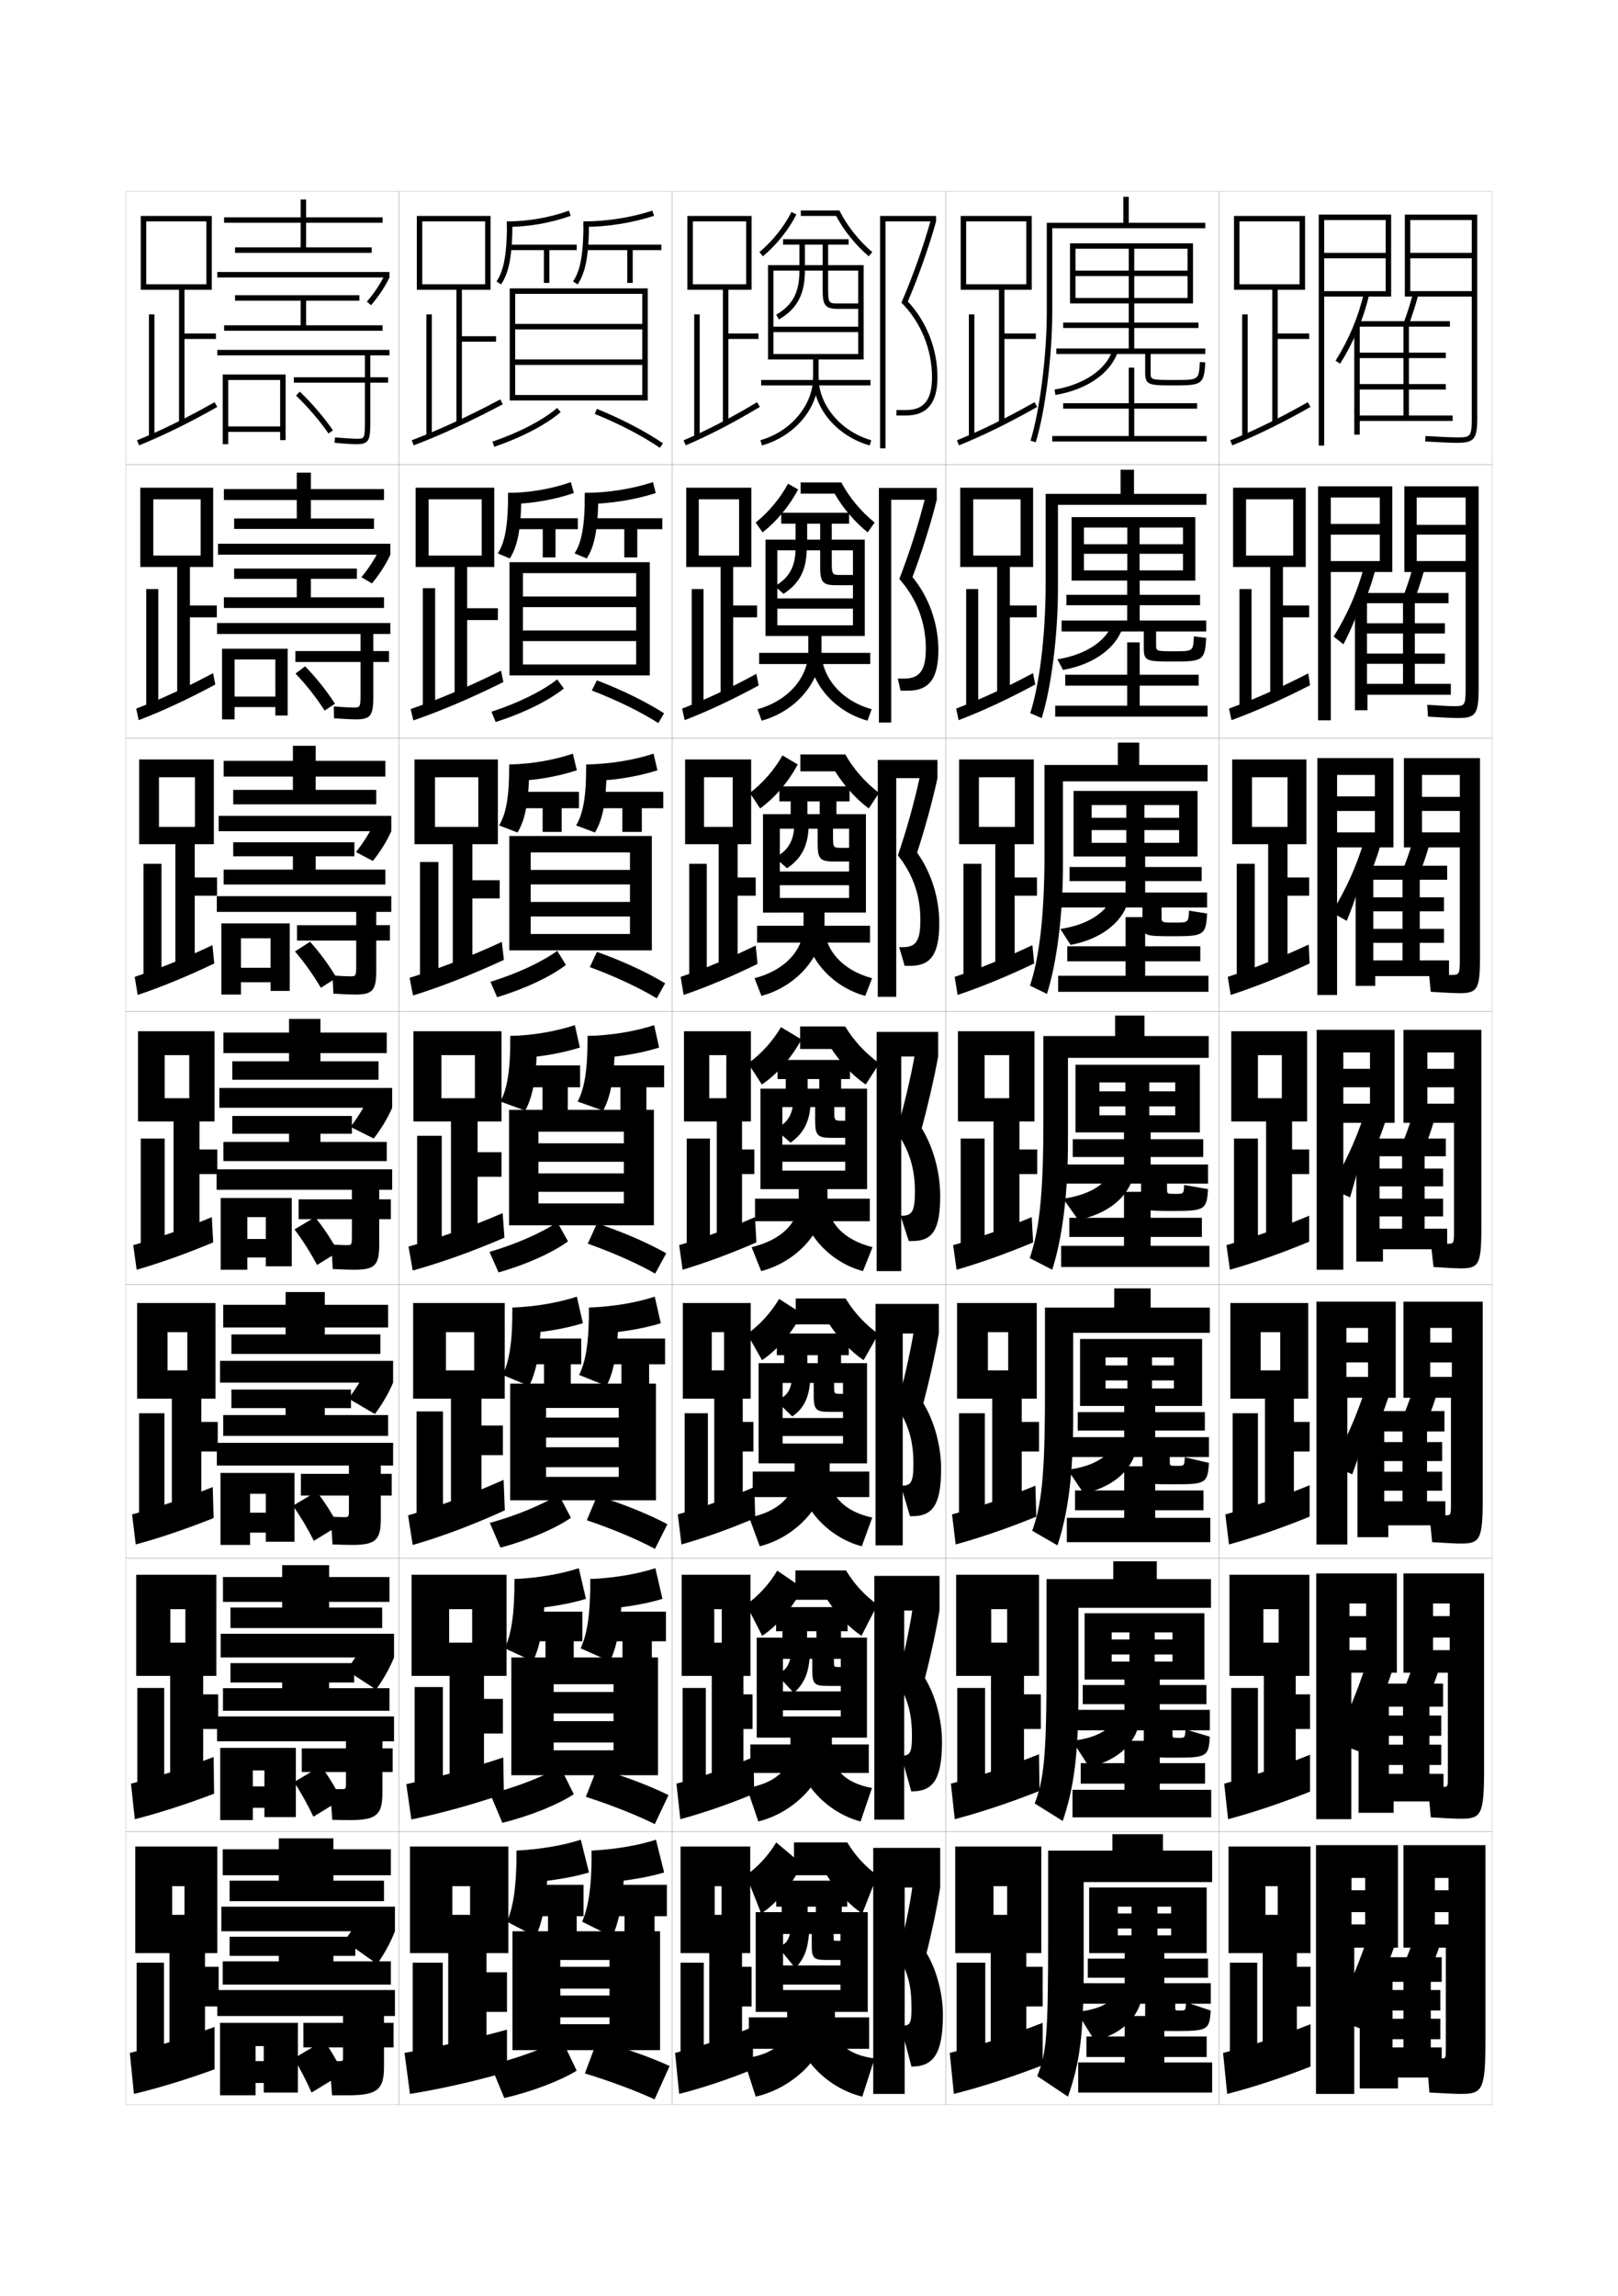 <?xml version="1.0" encoding="utf-8"?>
<!-- Generator: Adobe Illustrator 15.0.2, SVG Export Plug-In . SVG Version: 6.00 Build 0)  -->
<!DOCTYPE svg PUBLIC "-//W3C//DTD SVG 1.1//EN" "http://www.w3.org/Graphics/SVG/1.1/DTD/svg11.dtd">
<svg version="1.1" id="glyphs" xmlns="http://www.w3.org/2000/svg" xmlns:xlink="http://www.w3.org/1999/xlink" x="0px" y="0px"
	 width="592px" height="840px" viewBox="0 0 592 840" enable-background="new 0 0 592 840" xml:space="preserve">
<g>
	<rect x="46" y="70" fill="none" stroke="#999999" stroke-width="0.1" width="100" height="100"/>
	<rect x="46" y="170" fill="none" stroke="#999999" stroke-width="0.1" width="100" height="100"/>
	<rect x="46" y="270" fill="none" stroke="#999999" stroke-width="0.1" width="100" height="100"/>
	<rect x="46" y="370" fill="none" stroke="#999999" stroke-width="0.1" width="100" height="100"/>
	<rect x="46" y="470" fill="none" stroke="#999999" stroke-width="0.1" width="100" height="100"/>
	<rect x="46" y="570" fill="none" stroke="#999999" stroke-width="0.1" width="100" height="100"/>
	<rect x="46" y="670" fill="none" stroke="#999999" stroke-width="0.1" width="100" height="100"/>
	<rect x="146" y="70" fill="none" stroke="#999999" stroke-width="0.1" width="100" height="100"/>
	<rect x="146" y="170" fill="none" stroke="#999999" stroke-width="0.1" width="100" height="100"/>
	<rect x="146" y="270" fill="none" stroke="#999999" stroke-width="0.1" width="100" height="100"/>
	<rect x="146" y="370" fill="none" stroke="#999999" stroke-width="0.1" width="100" height="100"/>
	<rect x="146" y="470" fill="none" stroke="#999999" stroke-width="0.1" width="100" height="100"/>
	<rect x="146" y="570" fill="none" stroke="#999999" stroke-width="0.1" width="100" height="100"/>
	<rect x="146" y="670" fill="none" stroke="#999999" stroke-width="0.1" width="100" height="100"/>
	<rect x="246" y="70" fill="none" stroke="#999999" stroke-width="0.1" width="100" height="100"/>
	<rect x="246" y="170" fill="none" stroke="#999999" stroke-width="0.1" width="100" height="100"/>
	<rect x="246" y="270" fill="none" stroke="#999999" stroke-width="0.1" width="100" height="100"/>
	<rect x="246" y="370" fill="none" stroke="#999999" stroke-width="0.1" width="100" height="100"/>
	<rect x="246" y="470" fill="none" stroke="#999999" stroke-width="0.1" width="100" height="100"/>
	<rect x="246" y="570" fill="none" stroke="#999999" stroke-width="0.1" width="100" height="100"/>
	<rect x="246" y="670" fill="none" stroke="#999999" stroke-width="0.1" width="100" height="100"/>
	<rect x="346" y="70" fill="none" stroke="#999999" stroke-width="0.1" width="100" height="100"/>
	<rect x="346" y="170" fill="none" stroke="#999999" stroke-width="0.1" width="100" height="100"/>
	<rect x="346" y="270" fill="none" stroke="#999999" stroke-width="0.1" width="100" height="100"/>
	<rect x="346" y="370" fill="none" stroke="#999999" stroke-width="0.1" width="100" height="100"/>
	<rect x="346" y="470" fill="none" stroke="#999999" stroke-width="0.1" width="100" height="100"/>
	<rect x="346" y="570" fill="none" stroke="#999999" stroke-width="0.1" width="100" height="100"/>
	<rect x="346" y="670" fill="none" stroke="#999999" stroke-width="0.1" width="100" height="100"/>
	<rect x="446" y="70" fill="none" stroke="#999999" stroke-width="0.1" width="100" height="100"/>
	<rect x="446" y="170" fill="none" stroke="#999999" stroke-width="0.1" width="100" height="100"/>
	<rect x="446" y="270" fill="none" stroke="#999999" stroke-width="0.1" width="100" height="100"/>
	<rect x="446" y="370" fill="none" stroke="#999999" stroke-width="0.1" width="100" height="100"/>
	<rect x="446" y="470" fill="none" stroke="#999999" stroke-width="0.1" width="100" height="100"/>
	<rect x="446" y="570" fill="none" stroke="#999999" stroke-width="0.1" width="100" height="100"/>
	<rect x="446" y="670" fill="none" stroke="#999999" stroke-width="0.1" width="100" height="100"/>
</g>
<g>
	<polygon points="122,686 122,688 140.5,688 140.5,695.5 84,695.5 84,688 102,688 102,686 81.5,686 81.5,676.5 102,676.5 102,672.5 
		122,672.5 122,676.5 143,676.5 143,686 	"/>
	<rect x="81" y="697.5" width="63.5" height="9"/>
	<path d="M144.5,706.5c-1.487,3.881-3.806,8.16-6.5,12l-12-8.5c2.714-3.615,5.371-7.795,7-11
		L144.5,706.5z"/>
	<polygon points="130,708.5 130,715.5 122,715.5 122,717.5 143,717.5 143,726 81.5,726 81.5,717.5 102,717.5 102,715.5 84,715.5 
		84,708.5 	"/>
	<path d="M140.5,737.5v2.5h3.5v9h-3.5v7c0,8.232-2.203,10.5-13,10.5c-1.983,0-3.811,0-6,0l-1-12.5
		c1.209,0,2.478,0,3.5,0c1.484,0,1.5-0.006,1.5-1.5V749H111v-9h14.5v-2.5h-46V728h65v9.5H140.5z"/>
	<polygon points="109,740 109,765.5 96.5,765.5 96.5,762 93.5,762 93.5,754 96.5,754 96.5,748.5 93.5,748.5 93.5,766.5 80.5,766.5 
		80.5,740 	"/>
	<path d="M114,765.5c-2.017-4.521-4.294-8.9-6.5-12.5l11-6.5c2.55,3.527,4.818,7.405,7,12
		L114,765.5z"/>
</g>
<g>
	<polygon points="120.417,586 120.417,588.083 139.833,588.083 139.833,595.583 
		84.333,595.583 84.333,588.083 103.25,588.083 103.25,586 81.583,586 81.583,576.916 
		103.25,576.916 103.25,572.583 120.417,572.583 120.417,576.916 142.5,576.916 142.5,586 	"/>
	<rect x="80.75" y="597.666" width="63.417" height="8.667"/>
	<path d="M137.583,618.083L126.75,611c2.693-3.572,5.22-7.585,6.833-10.834l10.583,6.167
		C142.631,610.16,140.309,614.32,137.583,618.083z"/>
	<polygon points="142.5,617.583 142.5,625.833 81.583,625.833 81.583,617.583 103.25,617.583 
		103.25,615.5 84.333,615.5 84.333,608.416 129.583,608.416 129.583,615.5 120.417,615.5 
		120.417,617.583 	"/>
	<path d="M126.583,652.25v-4h-16.167v-8.667h16.167V637H79.417v-9.084h64.75V637h-4.25v2.583
		h3.75V648.25h-3.75v7.5c0,7.992-1.976,10.083-11.666,10.083
		c-1.918,0-4.045-0.027-6.667-0.083L120.75,654.416
		c1.657,0.057,3.135,0.084,4.166,0.084C126.566,654.5,126.583,654.492,126.583,652.25z"/>
	<polygon points="108.25,639.416 108.25,664.75 96.75,664.75 96.75,661.333 92.5,661.333 92.5,653.5 
		96.75,653.5 96.75,647.666 92.5,647.666 92.5,665.833 80.583,665.833 80.583,639.416 	"/>
	<path d="M114.667,664.583c-2.159-4.547-4.628-8.965-7.083-12.667l9.833-5.833
		c2.756,3.661,5.187,7.624,7.5,12.25L114.667,664.583z"/>
</g>
<g>
	<polygon points="118.833,485.625 118.833,488.166 139.167,488.166 139.167,495.291 
		84.667,495.291 84.667,488.166 104.5,488.166 104.5,485.625 81.667,485.625 81.667,477.333 
		104.5,477.333 104.5,472.666 118.833,472.666 118.833,477.333 142,477.333 142,485.625 	"/>
	<rect x="80.5" y="497.833" width="63.333" height="7.958"/>
	<path d="M137.167,517.291L127.5,511.625c2.673-3.527,5.069-7.375,6.667-10.667l9.667,4.833
		C142.25,509.566,139.924,513.605,137.167,517.291z"/>
	<polygon points="142,517.666 142,525.291 81.667,525.291 81.667,517.666 104.5,517.666 104.5,515.125 
		84.667,515.125 84.667,508.333 128.417,508.333 128.417,515.125 118.833,515.125 
		118.833,517.666 	"/>
	<path d="M127.667,552v-4.875h-17.583v-7.959h17.583V536.125H79.333v-8.292h64.5V536.125h-4.5v3.041h4
		V547.125h-4v8.375c0,7.753-1.748,9.666-10.333,9.666c-1.853,0-4.279-0.055-7.333-0.166
		L121,554.833C123.106,554.946,124.793,555,125.833,555
		C127.647,555,127.667,554.991,127.667,552z"/>
	<polygon points="107.75,538.833 107.75,564 97.25,564 97.25,560.666 91.5,560.666 91.5,553.375 97.25,553.375 
		97.25,546.458 91.5,546.458 91.5,565.166 80.667,565.166 80.667,538.833 	"/>
	<path d="M114.833,563.666c-2.301-4.572-4.962-9.029-7.667-12.833l8.667-5.167
		c2.964,3.795,5.556,7.844,8,12.5L114.833,563.666z"/>
</g>
<g>
	<g>
		<polygon points="117.25,385.25 117.25,388.25 138.5,388.25 138.5,395 85,395 85,388.25 105.75,388.25 105.75,385.25 81.75,385.25 
			81.75,377.75 105.75,377.75 105.75,372.75 117.25,372.75 117.25,377.75 141.5,377.75 141.5,385.25 		"/>
		<rect x="80.25" y="398" width="63.25" height="7.25"/>
		<path d="M136.75,416.5l-8.5-4.25c2.652-3.483,4.918-7.164,6.5-10.5l8.75,3.5
			C141.868,408.972,139.539,412.89,136.75,416.5z"/>
		<polygon points="141.5,417.75 141.5,424.75 81.75,424.75 81.75,417.75 105.75,417.75 105.75,414.75 85,414.75 85,408.25 
			128.75,408.25 128.75,414.75 117.25,414.75 117.25,417.75 		"/>
		<path d="M128.75,451.75V446h-19.5v-7.25h19.5v-3.5h-49.5v-7.5h64.25v7.5h-4.75v3.5H143V446h-4.25v9.25
			c0,7.514-1.521,9.25-9,9.25c-1.787,0-4.513-0.082-8-0.25l-0.5-9c2.556,0.17,4.451,0.25,5.5,0.25
			C128.729,455.5,128.75,455.49,128.75,451.75z"/>
		<polygon points="106.75,438.25 106.75,463.25 97.25,463.25 97.25,460 90.5,460 90.5,453.25 97.25,453.25 97.25,445.25 
			90.5,445.25 90.5,464.5 80.75,464.5 80.75,438.25 		"/>
		<path d="M116,462.75c-2.443-4.599-5.297-9.094-8.25-13l7.5-4.5c3.171,3.928,5.924,8.062,8.5,12.75
			L116,462.75z"/>
	</g>
	<g>
		<polygon points="115.5,284.083 115.5,288.958 137.667,288.958 137.667,294.25 85.333,294.25 
			85.333,288.958 107.167,288.958 107.167,284.083 81.833,284.083 81.833,278.333 
			107.167,278.333 107.167,272.833 115.5,272.833 115.5,278.333 141,278.333 141,284.083 		"/>
		<rect x="80" y="298.458" width="63.167" height="5.625"/>
		<path d="M136.42,314.966l-6.174-3.266c2.704-3.422,4.879-6.876,6.488-10.242
			l6.433,2.625C141.499,307.759,139.253,311.414,136.42,314.966z"/>
		<polygon points="141,318.125 141,323.583 81.833,323.583 81.833,318.125 107.167,318.125 107.167,313.25 
			85.333,313.25 85.333,308.125 129.667,308.125 129.667,313.25 115.5,313.25 115.5,318.125 		"/>
		<path d="M137.667,333.583v4.875h5v5.625h-5V355c0,7.17-1.168,8.833-7.667,8.833
			c-1.565,0-4.314-0.099-8.03-0.334l-0.274-6.664
			c2.985,0.228,5.215,0.333,6.304,0.333c2.263,0,2.333-0.007,2.333-4.5v-8.583
			h-21.667v-5.625h21.667v-4.875h-51v-5.75h63.833v5.75H137.667z"/>
		<polygon points="106,337.792 106,362.5 99,362.5 99,359.333 88.167,359.333 88.167,354.042 
			99,354.042 99,343.25 88.167,343.25 88.167,363.833 81,363.833 81,337.792 		"/>
		<path d="M117.392,361.355c-2.702-4.624-6.045-9.303-9.456-13.281l5.507-3.574
			c3.587,4.022,6.896,8.498,9.711,13.219L117.392,361.355z"/>
	</g>
	<g>
		<polygon points="113.75,182.917 113.75,189.667 136.833,189.667 136.833,193.5 85.667,193.5 
			85.667,189.667 108.583,189.667 108.583,182.917 81.917,182.917 81.917,178.917 
			108.583,178.917 108.583,172.917 113.75,172.917 113.75,178.917 140.5,178.917 140.5,182.917 		
			"/>
		<rect x="79.75" y="198.917" width="63.083" height="4"/>
		<path d="M136.091,213.433l-3.849-2.281c2.756-3.361,4.84-6.588,6.476-9.983
			l4.115,1.749C141.13,206.546,138.968,209.938,136.091,213.433z"/>
		<polygon points="140.5,218.5 140.5,222.417 81.917,222.417 81.917,218.5 108.583,218.5 108.583,211.75 
			85.667,211.75 85.667,208 130.583,208 130.583,211.75 113.75,211.75 113.75,218.5 		"/>
		<path d="M136.583,231.917v6.25h5.75v4h-5.75V254.75c0,6.827-0.814,8.417-6.333,8.417
			c-1.344,0-4.115-0.115-8.06-0.419l-0.048-4.328
			c3.415,0.285,5.979,0.415,7.107,0.415c2.547,0,2.667-0.003,2.667-5.25v-11.417
			h-23.834v-4h23.834v-6.25h-52.5v-4h63.416v4H136.583z"/>
		<polygon points="105.25,237.333 105.25,261.75 100.75,261.75 100.75,258.667 85.833,258.667 
			85.833,254.833 100.75,254.833 100.75,241.25 85.833,241.25 85.833,263.167 81.25,263.167 
			81.25,237.333 		"/>
		<path d="M118.784,259.961c-2.96-4.65-6.794-9.512-10.661-13.562l3.514-2.648
			c4.002,4.117,7.868,8.935,10.922,13.688L118.784,259.961z"/>
	</g>
</g>
<g>
	<polygon points="112,81.5 112,90.5 136,90.5 136,92.5 86,92.5 86,90.5 110,90.5 110,81.5 82,81.5 82,79.5 110,79.5 110,73 112,73 
		112,79.5 140,79.5 140,81.5 	"/>
	<rect x="79.5" y="99.5" width="63" height="2"/>
	<path d="M135.762,111.648l-1.523-1.297c2.808-3.301,4.801-6.301,6.463-9.725L142.5,101.5
		C140.761,105.083,138.683,108.213,135.762,111.648z"/>
	<polygon points="140,119 140,121 82,121 82,119 110,119 110,110 86,110 86,108 131.5,108 131.5,110 112,110 112,119 	"/>
	<path d="M135.5,130v8h6.5v2h-6.5v14.5c0,6.484-0.461,8-5,8c-1.123,0-3.916-0.132-8.089-0.504
		l0.178-1.992C126.433,160.347,129.332,160.5,130.5,160.5c2.83,0,3,0,3-6V140h-26v-2h26v-8h-54v-2h63v2
		H135.5z"/>
	<polygon points="104.5,137 104.5,161 102.5,161 102.5,158 83.5,158 83.5,156 102.5,156 102.5,139 83.5,139 83.5,162.5 81.5,162.5 
		81.5,137 	"/>
	<path d="M120.176,158.566c-3.218-4.676-7.542-9.721-11.866-13.843l1.381-1.447
		c4.418,4.212,8.841,9.372,12.134,14.157L120.176,158.566z"/>
</g>
<g>
	<polygon points="79,122 67.5,122 67.5,106 77.5,106 77.5,79 51.5,79 51.5,106 53.5,106 53.5,81 75.5,81 75.5,104 53.5,104 
		53.5,106 65.5,106 65.5,155 67.5,155 67.5,124 79,124 	"/>
	<rect x="54.5" y="115" width="2" height="45"/>
	<path d="M50.876,162.927l-0.752-1.854c8.812-3.571,18.361-8.262,28.383-13.943
		l0.986,1.74C69.396,154.594,59.768,159.323,50.876,162.927z"/>
</g>
<g>
	<g>
		<polygon points="79.331,221.5 69.498,221.5 69.498,207.417 77.998,207.417 
			77.998,178.417 51.331,178.417 51.331,207.417 56.082,207.417 56.082,182.667 
			73.414,182.667 73.414,203.25 56.082,203.25 56.082,207.417 64.831,207.417 
			64.831,255 69.498,255 69.498,225.833 79.331,225.833 		"/>
		<rect x="53.498" y="215.5" width="4.417" height="43.667"/>
		<path d="M49.83,259.215c8.75-3.3,18.185-7.652,28.13-12.962l0.823,4.155
			c-9.845,5.315-19.364,9.73-28.035,13.043L49.83,259.215z"/>
	</g>
	<g>
		<polygon points="79.416,321 71.249,321 71.249,308.833 78.249,308.833 78.249,277.833 
			50.916,277.833 50.916,308.833 58.166,308.833 58.166,284.333 71.332,284.333 
			71.332,302.5 58.166,302.5 58.166,308.833 64.165,308.833 64.165,355 71.249,355 
			71.249,327.667 79.416,327.667 		"/>
		<rect x="52.499" y="316" width="6.583" height="42.333"/>
		<path d="M49.29,357.357c8.863-2.933,18.372-6.821,28.44-11.606l0.661,6.703
			C68.6,357.154,59,361.083,50.374,363.976L49.29,357.357z"/>
	</g>
	<g>
		<polygon points="79.5,420.5 73,420.5 73,410.25 78.5,410.25 78.5,377.25 50.5,377.25 50.5,410.25 60.25,410.25 60.25,386 
			69.25,386 69.25,401.75 60.25,401.75 60.25,410.25 63.5,410.25 63.5,455 73,455 73,429.5 79.5,429.5 		"/>
		<rect x="51.5" y="416.5" width="8.75" height="41"/>
		<path d="M48.75,455.5c8.976-2.565,18.559-5.99,28.75-10.25l0.5,9.25
			c-9.739,4.085-19.42,7.526-28,10L48.75,455.5z"/>
	</g>
	<g>
		<polygon points="79.667,520.166 73.667,520.166 73.667,511.666 78.833,511.666 
			78.833,476.666 50.167,476.666 50.167,511.666 61.292,511.666 61.292,487.334 
			68.542,487.334 68.542,501.334 61.292,501.334 61.292,511.666 62.875,511.666 62.875,555 
			73.667,555 73.667,531 79.667,531 		"/>
		<rect x="50.875" y="517" width="9.292" height="39.666"/>
		<path d="M48.333,554c9.226-2.476,19.03-5.807,29.5-10l0.333,11.334
			C68.301,559.289,58.358,562.65,49.667,565L48.333,554z"/>
	</g>
	<g>
		<polygon points="79.833,619.833 74.333,619.833 74.333,613.083 79.167,613.083 
			79.167,576.083 49.833,576.083 49.833,613.083 62.333,613.083 62.333,588.667 
			67.833,588.667 67.833,600.917 62.333,600.917 62.333,613.083 62.25,613.083 62.25,655 
			74.333,655 74.333,632.5 79.833,632.5 		"/>
		<rect x="50.25" y="617.5" width="9.833" height="38.333"/>
		<path d="M47.917,652.5c9.477-2.386,19.501-5.622,30.25-9.75l0.166,13.417
			c-9.992,3.825-20.196,7.108-29,9.333L47.917,652.5z"/>
	</g>
</g>
<g>
	<polygon points="62,755 75,755 75,734 80,734 80,719.5 75,719.5 75,714.5 79.5,714.5 79.5,675.5 49.5,675.5 49.5,714.5 63,714.5 
		63,690 67.5,690 67.5,700.5 63,700.5 63,714.5 62,714.5 	"/>
	<rect x="50" y="718" width="10" height="37"/>
	<path d="M47.5,751l1.5,15c8.915-2.101,19.382-5.305,29.5-9v-15.5
		C67.473,745.562,57.229,748.704,47.5,751z"/>
</g>
<g>
	<polygon points="379,122 367.5,122 367.5,106 377.5,106 377.5,79 351.5,79 351.5,106 353.5,106 353.5,81 375.5,81 375.5,104 
		353.5,104 353.5,106 365.5,106 365.5,155 367.5,155 367.5,124 379,124 	"/>
	<rect x="354.5" y="115" width="2" height="45"/>
	<path d="M350.876,162.927l-0.752-1.854c8.812-3.571,18.361-8.262,28.383-13.943
		l0.986,1.74C369.396,154.594,359.768,159.323,350.876,162.927z"/>
</g>
<g>
	<polygon points="362.5,755 375.5,755 375.5,734 381.5,734 381.5,719.5 375.5,719.5 375.5,714.5 381,714.5 381,675.5 349.5,675.5 
		349.5,714.5 363.5,714.5 363.5,690 368.5,690 368.5,700.5 363.5,700.5 363.5,714.5 362.5,714.5 	"/>
	<rect x="350" y="718" width="10.5" height="37"/>
	<path d="M347.5,751l1.5,15c9.821-2.451,21.353-6.188,32.5-10.5V740
		C369.405,744.703,358.17,748.342,347.5,751z"/>
</g>
<g>
	<g>
		<polygon points="379.331,221.5 369.498,221.5 369.498,207.417 377.998,207.417 
			377.998,178.417 351.331,178.417 351.331,207.417 356.082,207.417 356.082,182.667 
			373.414,182.667 373.414,203.25 356.082,203.25 356.082,207.417 364.83,207.417 
			364.83,255 369.498,255 369.498,225.833 379.331,225.833 		"/>
		<rect x="353.498" y="215.5" width="4.416" height="43.667"/>
		<path d="M349.83,259.215c8.75-3.3,18.186-7.652,28.131-12.962l0.822,4.155
			c-9.846,5.315-19.363,9.73-28.035,13.043L349.83,259.215z"/>
	</g>
	<g>
		<polygon points="379.416,321 371.249,321 371.249,308.833 378.249,308.833 378.249,277.833 
			350.916,277.833 350.916,308.833 358.166,308.833 358.166,284.333 371.332,284.333 
			371.332,302.5 358.166,302.5 358.166,308.833 364.165,308.833 364.165,355 371.249,355 
			371.249,327.667 379.416,327.667 		"/>
		<rect x="352.499" y="316" width="6.583" height="42.333"/>
		<path d="M349.29,357.357c8.862-2.933,18.372-6.821,28.44-11.606l0.661,6.703
			c-9.792,4.7-19.392,8.628-28.018,11.521L349.29,357.357z"/>
	</g>
	<g>
		<polygon points="379.5,420.5 373,420.5 373,410.25 378.5,410.25 378.5,377.25 350.5,377.25 350.5,410.25 360.25,410.25 
			360.25,386 369.25,386 369.25,401.75 360.25,401.75 360.25,410.25 363.5,410.25 363.5,455 373,455 373,429.5 379.5,429.5 		"/>
		<rect x="351.5" y="416.5" width="8.75" height="41"/>
		<path d="M348.75,455.5c8.976-2.565,18.559-5.99,28.75-10.25l0.5,9.25
			c-9.739,4.085-19.42,7.526-28,10L348.75,455.5z"/>
	</g>
	<g>
		<polygon points="380.166,520.166 373.833,520.166 373.833,511.666 379.333,511.666 
			379.333,476.666 350.166,476.666 350.166,511.666 361.458,511.666 361.458,487.333 
			368.875,487.333 368.875,501.333 361.458,501.333 361.458,511.666 363.041,511.666 
			363.041,555 373.833,555 373.833,531 380.166,531 		"/>
		<rect x="350.875" y="517" width="9.458" height="39.666"/>
		<path d="M348.333,554c9.54-2.596,19.675-6.093,30.5-10.5l0.333,11.333
			c-10.208,4.161-20.506,7.7-29.5,10.167L348.333,554z"/>
	</g>
	<g>
		<polygon points="380.833,619.833 374.666,619.833 374.666,613.083 380.166,613.083 
			380.166,576.083 349.833,576.083 349.833,613.083 362.666,613.083 362.666,588.666 
			368.5,588.666 368.5,600.916 362.666,600.916 362.666,613.083 362.583,613.083 362.583,655 
			374.666,655 374.666,632.5 380.833,632.5 		"/>
		<rect x="350.25" y="617.5" width="10.166" height="38.333"/>
		<path d="M347.916,652.5c10.105-2.627,20.79-6.195,32.25-10.75l0.167,13.416
			c-10.678,4.236-21.593,7.875-31,10.334L347.916,652.5z"/>
	</g>
</g>
<g>
	<path d="M385,83.5h56v-2h-28V72h-2v9.5h-28v33c0,15.539-2.615,36.053-5.954,46.701l1.908,0.598
		C382.345,150.987,385,130.211,385,114.5V83.5z"/>
	<path d="M441,129.5v-2h-26V120h23.5v-2H415v-7h19.5v-2H415v-8h19.5v-2H415v-8h19.5v20h2V89h-45v22h2V91H413v8h-19.5v2H413v8h-19.5
		v2H413v7h-24v2h24v7.5h-26.5v2H419v6.804C419,141,420.466,141,430,141
		c9.83,0,10.55-0.553,10.998-8.443l-1.996-0.113C438.629,139,438.629,139,430,139
		c-9,0-9,0-9-2.696V129.5H441z"/>
	<path d="M386.163,144.486l-0.326-1.973c10.67-1.769,18.8-7.262,21.217-14.337
		l1.893,0.646C406.291,136.596,397.561,142.598,386.163,144.486z"/>
	<polygon points="415,159.5 415,149.5 438,149.5 438,147.5 415,147.5 415,134.5 413,134.5 413,147.5 389,147.5 389,149.5 413,149.5 
		413,159.5 385,159.5 385,161.5 441.5,161.5 441.5,159.5 	"/>
</g>
<g>
	<path d="M387.083,184.667v30.75c0,17.204-2.471,36.225-5.946,47.283l-4.189-1.815
		c3.34-10.302,5.636-28.197,5.636-47.468v-32.75H410v-8.833h4.916v8.833h26.5v4
		H387.083z"/>
	<path d="M441.333,230.999V227H417v-5.584h22.083v-3.833H417v-5.167h15.832v-3.75h-15.874
		v-6.084h15.874v-3.5h-15.874v-6.083h15.874v19.417h4.501v-23.25h-45.249v23.25h4.5
		v-19.417h15.874v6.083h-15.874v3.5h15.874v6.084h-15.874v3.75h15.832v5.167h-22.25
		v3.833h22.25V227h-24v3.999H418.5v6.087c0,4.892,1,4.914,11.333,4.914
		c10.37,0,11.022-0.548,11.499-8.628l-4.498-0.576
		C436.541,238.248,436.537,238.25,429.75,238.25c-6.744,0-6.75-0.003-6.75-2.414v-4.837H441.333z"
		/>
	<path d="M407.238,227.728l3.522,1.876c-2.515,7.621-10.792,13.532-21.819,15.47
		l-2.051-3.899C397.362,239.525,404.843,234.473,407.238,227.728z"/>
	<polygon points="412.416,235 412.416,246.833 389.75,246.833 389.75,250.833 412.416,250.833 
		412.416,258.167 386.083,258.167 386.083,262.167 441.833,262.167 441.833,258.167 
		417,258.167 417,250.833 438.583,250.833 438.583,246.833 417,246.833 417,235 	"/>
</g>
<g>
	<path d="M388.916,285.833v30.5c0,18.697-2.286,35.962-5.848,47.267l-6.22-3.033
		c3.342-9.955,5.317-25.232,5.317-48.234v-32.5H409v-8.167h7.833v8.167h25v6H388.916z"/>
	<path d="M441.666,332V326.5H419v-4.167h20.666v-5.167H419v-3.833h12.416v-5h-12.688v-4.667
		h12.688v-4.5h-12.688V294.5h12.688v18.833h6.75v-24h-45.374v24h6.625V294.5h12.687v4.667h-12.687
		v4.5h12.687v4.667h-12.687v5h12.416v3.833h-20.5v5.167h20.5V326.5h-23.75v5.5H418v5.37
		C418,342.456,418.533,342.5,429.666,342.5c10.881,0,11.526-0.544,12-8.314l-6.624-1.038
		C434.829,337.497,434.82,337.5,429.875,337.5c-4.863,0-4.875-0.005-4.875-2.131v-3.37H441.666z"
		/>
	<path d="M407.424,327.279l5.152,3.107c-2.374,7.469-10.198,13.29-20.855,15.275
		l-3.775-5.824C398.218,338.306,405.049,333.694,407.424,327.279z"/>
	<polygon points="411.833,335.5 411.833,346.167 390.5,346.167 390.5,351.667 411.833,351.667 
		411.833,356.958 387.166,356.958 387.166,362.833 442.166,362.833 442.166,356.958 
		419,356.958 419,351.667 439.166,351.667 439.166,346.167 419,346.167 419,335.5 	"/>
</g>
<g>
	<g>
		<path d="M390.75,387v30.25c0,20.189-2.103,35.699-5.75,47.25l-8.25-4.25c3.344-9.607,5-22.267,5-49V379H408
			v-7.5h10.75v7.5h23.5v8H390.75z"/>
		<path d="M442,433v-7h-21v-2.75h19.25v-6.5H421v-2.5h9V408h-9.5v-3.25h9.5v-5.5h-9.5V396h9.5v18.25h9V389.5h-45.5v24.75h8.75V396
			h9.5v3.25h-9.5v5.5h9.5V408h-9.5v6.25h9v2.5H392.5v6.5h18.75V426h-22v7h28.25v4.652
			c0,5.281,0.067,5.348,12,5.348c11.391,0,12.028-0.539,12.5-8l-8.75-1.5
			c-0.133,3.245-0.146,3.25-3.25,3.25c-2.981,0-3-0.007-3-1.848V433H442z"/>
		<path d="M407.609,426.831l6.781,4.338C412.158,438.485,404.787,444.216,394.5,446.25l-5.5-7.75
			C399.073,437.087,405.255,432.915,407.609,426.831z"/>
		<polygon points="411.25,436 411.25,445.5 391.25,445.5 391.25,452.5 411.25,452.5 411.25,455.75 388.25,455.75 388.25,463.5 
			442.5,463.5 442.5,455.75 421,455.75 421,452.5 439.75,452.5 439.75,445.5 421,445.5 421,436 		"/>
	</g>
	<g>
		<path d="M392.667,487.583v30.584c0,21.682-1.897,35.408-5.751,47.166l-9.25-5.333
			c3.346-9.261,4.667-19.471,4.667-49.833v-31.834h25.334v-7H421v7h21.666v9.25H392.667z"
			/>
		<path d="M442.334,533v-7.25h-19.668v-2.417h18.167v-6.749h-18.167v-2.251H429.5v-6.416h-8V505h8
			v-5.5h-8v-2.917h8v17.75h10.334v-24.5h-44.668v24.5H404.5v-17.75h8V499.5h-8v5.5h8v2.917h-8v6.416h6.834
			v2.251h-17v6.749h17V525.75h-20.167V533H418v4.435C418,542.911,418.102,543,429.834,543
			c11.41,0,12.02-0.515,12.5-7.834L433.5,533.084
			c-0.162,3.158-0.174,3.166-2.834,3.166C428.019,536.25,428,536.242,428,534.686V533
			H442.334z"/>
		<path d="M408.406,526.887l7.021,4.559C413.336,538.611,406.418,544.25,396.5,546.334
			l-5.834-8.668C400.541,536.372,406.073,532.641,408.406,526.887z"/>
		<polygon points="411.334,536.417 411.334,545.25 393.334,545.25 393.334,552.5 411.334,552.5 
			411.334,555.25 390.334,555.25 390.334,564.166 442.833,564.166 442.833,555.25 422.666,555.25 
			422.666,552.5 440.334,552.5 440.334,545.25 422.666,545.25 422.666,536.417 		"/>
	</g>
	<g>
		<path d="M394.584,588.166v30.918c0,23.174-1.691,35.117-5.751,47.082l-10.25-6.416
			c3.348-8.914,4.333-16.676,4.333-50.666v-31.418h24.418v-6.5H423.25v6.5h19.833v10.5
			H394.584z"/>
		<path d="M442.667,633v-7.499h-18.334v-2.085h17.083v-6.999h-17.083v-2.001H429v-6.582h-6.5
			V605.25h6.5v-5.5h-6.5v-2.584h6.5v17.25h11.667v-24.25h-43.834v24.25H406.75v-17.25h6.5V599.75h-6.5v5.5h6.5
			v2.584h-6.5v6.582h4.667v2.001h-15.25v6.999h15.25v2.085h-18.333V633H418.5v4.217
			C418.5,642.889,418.637,643,430.167,643c11.432,0,12.012-0.49,12.5-7.667L433.75,632.667
			c-0.192,3.071-0.202,3.083-2.417,3.083C429.019,635.75,429,635.741,429,634.468V633
			H442.667z"/>
		<path d="M409.203,626.943l7.261,4.779c-1.951,7.014-8.416,12.562-17.964,14.694
			l-6.167-9.584C402.008,635.657,406.891,632.367,409.203,626.943z"/>
		<polygon points="411.417,636.834 411.417,645.001 395.417,645.001 395.417,652.5 411.417,652.5 
			411.417,654.751 392.417,654.751 392.417,664.833 443.166,664.833 443.166,654.751 
			424.333,654.751 424.333,652.5 440.917,652.5 440.917,645.001 424.333,645.001 
			424.333,636.834 		"/>
	</g>
</g>
<g>
	<path d="M396.5,688.5V720c0,24.667-1.484,34.827-5.75,47l-11.25-7.5c3.35-8.566,4-13.88,4-51.5v-31H407
		v-6h18.5v6h18v11.5H396.5z"/>
	<path d="M419,733v4c0,5.866,0.172,6,11.5,6c11.453,0,12.004-0.466,12.5-7.5l-9-3
		c-0.223,2.984-0.23,3-2,3c-1.981,0-2-0.011-2-1V733h13v-7.5h-17v-2h16v-7h-16v-2h2.5V708h-5v-2.5h5V700h-5
		v-2.5h5v17h13v-24h-43v24H409v-17h5v2.5h-5v5.5h5v2.5h-5v6.5h2.5v2H398v7h13.5v2H395v7.5H419z"/>
	<path d="M410,727c-2.291,5.093-6.524,7.942-16,9l6.5,10.5c9.179-2.181,15.189-7.639,17-14.5
		L410,727z"/>
	<polygon points="411.5,737.5 411.5,745 397.5,745 397.5,752.5 411.5,752.5 411.5,754.5 394.5,754.5 394.5,765.5 443.5,765.5 
		443.5,754.5 426,754.5 426,752.5 441.5,752.5 441.5,745 426,745 426,737.5 	"/>
</g>
<g>
	<polygon points="277.5,122 266.5,122 266.5,106 275,106 275,79 251.5,79 251.5,106 253.5,106 253.5,81 273,81 273,104 253.5,104 
		253.5,106 264.5,106 264.5,155 266.5,155 266.5,124 277.5,124 	"/>
	<rect x="254" y="115" width="2" height="45"/>
	<path d="M250.893,162.92l-0.785-1.84c8.458-3.607,17.501-8.297,26.877-13.937
		l1.031,1.713C268.561,154.545,259.435,159.276,250.893,162.92z"/>
</g>
<g>
	<g>
		<polygon points="277,221.5 268.25,221.5 268.25,207.417 274.916,207.417 
			274.916,178.417 251.083,178.417 251.083,207.417 255.667,207.417 255.667,182.667 
			270.416,182.667 270.416,203.25 255.667,203.25 255.667,207.417 263.667,207.417 
			263.667,255 268.25,255 268.25,225.833 277,225.833 		"/>
		<rect x="253.083" y="215.5" width="4.334" height="43.667"/>
		<path d="M249.571,259.22c8.526-3.26,17.638-7.528,27.168-12.708l0.854,4.225
			c-9.435,5.154-18.63,9.456-27.082,12.709L249.571,259.22z"/>
	</g>
	<g>
		<polygon points="276.5,321 269.875,321 269.875,308.833 274.833,308.833 274.833,277.833 
			250.667,277.833 250.667,308.833 257.583,308.833 257.583,284.333 268.083,284.333 
			268.083,302.5 257.583,302.5 257.583,308.833 262.958,308.833 262.958,355 269.875,355 
			269.875,327.667 276.5,327.667 		"/>
		<rect x="252.167" y="316" width="6.417" height="42.333"/>
		<path d="M249.036,357.36c8.595-2.913,17.775-6.759,27.459-11.479l0.677,6.738
			c-9.413,4.62-18.678,8.491-27.041,11.354L249.036,357.36z"/>
	</g>
	<g>
		<polygon points="276,420.5 271.5,420.5 271.5,410.25 274.75,410.25 274.75,377.25 250.25,377.25 250.25,410.25 259.5,410.25 
			259.5,386 265.75,386 265.75,401.75 259.5,401.75 259.5,410.25 262.25,410.25 262.25,455 271.5,455 271.5,429.5 276,429.5 		"/>
		<rect x="251.25" y="416.5" width="8.5" height="41"/>
		<path d="M248.5,455.5c8.663-2.565,17.912-5.99,27.75-10.25l0.5,9.25
			c-9.392,4.085-18.727,7.526-27,10L248.5,455.5z"/>
	</g>
	<g>
		<polygon points="275.667,520.166 271.75,520.166 271.75,511.666 274.667,511.666 
			274.667,476.666 249.833,476.666 249.833,511.666 260.417,511.666 260.417,487.334 
			264.917,487.334 264.917,501.334 260.417,501.334 260.417,511.666 261.333,511.666 
			261.333,555 271.75,555 271.75,531 275.667,531 		"/>
		<rect x="250.5" y="517" width="8.5" height="39.666"/>
		<path d="M248,554c8.809-2.476,18.164-5.818,28-10l0.333,11.334
			c-9.243,3.943-18.714,7.316-27,9.666L248,554z"/>
	</g>
	<g>
		<polygon points="275.333,619.833 272,619.833 272,613.083 274.583,613.083 274.583,576.083 
			249.417,576.083 249.417,613.083 261.333,613.083 261.333,588.667 264.083,588.667 
			264.083,600.917 261.333,600.917 261.333,613.083 260.417,613.083 260.417,655 272,655 
			272,632.5 275.333,632.5 		"/>
		<rect x="249.75" y="617.5" width="8.5" height="38.333"/>
		<path d="M247.5,652.5c8.955-2.386,18.417-5.646,28.25-9.75l0.167,13.417
			c-9.094,3.804-18.702,7.108-27,9.333L247.5,652.5z"/>
	</g>
</g>
<g>
	<polygon points="259.5,755 271.5,755 271.5,734 275,734 275,719.5 271.5,719.5 271.5,714.5 274.5,714.5 274.5,675.5 249,675.5 
		249,714.5 261.5,714.5 261.5,690 264,690 264,700.5 261.5,700.5 261.5,714.5 259.5,714.5 	"/>
	<rect x="249" y="718" width="8.5" height="37"/>
	<path d="M247,751l1.5,15c8.311-2.101,18.056-5.336,27-9v-15.5
		C265.669,745.527,256.101,748.704,247,751z"/>
</g>
<g>
	<path d="M279.145,93.765l-1.289-1.529c4.813-4.054,8.987-9.271,11.754-14.69
		l1.781,0.91C288.506,84.105,284.157,89.543,279.145,93.765z"/>
	<path d="M307.112,77H293v2h12.918c2.94,5.457,7.13,10.664,11.929,14.757l1.298-1.521
		C314.22,88.034,309.947,82.623,307.112,77z"/>
	<path d="M303,97v-7.5h7.5v-2h-24v2H301V97h-6.5v-7.5h-2V97H281v34.5h2V99h9.5
		c0,7.949-2.464,12.624-8.503,16.136l1.006,1.729C291.66,112.994,294.5,107.651,294.5,99
		h6.5v7c0,5.423,0.722,7,5.5,7h7.5v-2h-7.5c-3.034,0-3.5,0-3.5-5v-7h11v20.5h-31v2h31v8h-31v2h33V97H303z"/>
	<rect x="278.5" y="139" width="40" height="2"/>
	<path d="M278.773,162.962l-0.547-1.924C289.395,157.859,297.5,148.171,297.5,138v-7.5h2v7.5l0,0
		C299.5,149.224,290.978,159.488,278.773,162.962z"/>
	<path d="M318.227,162.962C306.022,159.488,297.5,149.224,297.5,138h2
		c0,10.171,8.105,19.859,19.273,23.038L318.227,162.962z"/>
</g>
<g>
	<path d="M279.013,194.76l-2.526-3.603c4.832-3.886,8.99-8.888,11.836-14.21
		l3.688,2.107C288.809,185.158,284.186,190.7,279.013,194.76z"/>
	<path d="M307.824,176.5h-14.908v4.083h12.445
		c3.149,5.418,7.393,10.393,12.119,14.171l2.532-3.598
		C315.037,187.139,310.727,181.952,307.824,176.5z"/>
	<path d="M304.333,197.417v-5.833h6.333v-4h-24.833v4h14.25v5.833h-4.75v-5.833h-4.25v5.833h-11
		v35.25h4.333v-31.333h6.667c-0.23,6.258-2.532,10.191-7.585,13.09l3.17,2.819
		c5.678-3.64,8.298-8.475,8.498-15.909h4.917v6c0,5.407,0.781,6.75,5.667,6.75h6.333
		v-3.75h-4.417c-2.957,0-3.333-0.025-3.333-4.333v-4.667h7.75v17.584h-27.667v3.75
		h27.667V228.75h-27.667v3.917h32v-35.25H304.333z"/>
	<rect x="277.75" y="238.833" width="40.666" height="4.083"/>
	<path d="M278.682,263.641l-1.531-4.2c11.161-3.021,18.599-11.602,18.599-21.025
		v-7.083h4.833v7.083H300.25C300.25,249.54,291.17,260.215,278.682,263.641z"/>
	<path d="M317.4,263.641c-12.344-3.421-21.317-14.076-21.317-25.225h4.5
		c0,9.363,7.288,17.994,18.349,21.025L317.4,263.641z"/>
</g>
<g>
	<path d="M278.131,295.755l-3.763-5.677c4.851-3.718,8.993-8.505,11.918-13.73
		l5.594,3.303C288.362,286.211,283.465,291.858,278.131,295.755z"/>
	<path d="M309.287,276h-16.454v6.167h12.723c3.358,5.378,7.656,10.122,12.31,13.585
		l3.766-5.674C316.604,286.243,312.256,281.282,309.287,276z"/>
	<path d="M306.041,297.833v-4.667h4.792v-5.5h-25.667v5.5h14.75v4.667h-4.5v-4.667h-6.125
		v4.667h-10.125v36h6.167v-30.667h5.209c-0.461,5.067-2.6,8.257-7.043,10.545
		l4.46,3.909c5.075-3.41,7.476-7.738,7.874-14.455h3.333v5.5
		c0,5.391,0.842,6.5,5.834,6.5h5.666v-5h-2.708c-2.879,0-3.167-0.05-3.167-3.667
		v-3.333h5.875v15.667h-25.333v5h25.333V328.5h-25.333v5.333h31.5v-36H306.041z"/>
	<rect x="277" y="338.667" width="41.333" height="6.167"/>
	<path d="M278.591,364.32l-2.516-6.475C287.229,354.982,294,347.509,294,338.833v-6.667
		h7.666v6.667H301C301,349.855,291.363,360.942,278.591,364.32z"/>
	<path d="M316.575,364.32c-12.483-3.369-21.909-14.413-21.909-25.487h7
		c0,8.557,6.471,16.128,17.425,19.013L316.575,364.32z"/>
</g>
<g>
	<path d="M278.75,396.75l-5-7.75c4.869-3.55,8.996-8.122,12-13.25l7.5,4.5
		C289.415,387.264,284.244,393.016,278.75,396.75z"/>
	<path d="M309.25,375.5h-16.5v8.25h11.5c3.567,5.339,7.919,9.851,12.5,13l5-7.75
		C316.672,385.348,312.286,380.611,309.25,375.5z"/>
	<path d="M307.75,398.25v-3.5H311v-7h-26.5v7h15.25v3.5h-4.25v-3.5h-8v3.5h-9.25V435h8v-30H290
		c-0.691,3.876-2.667,6.324-6.5,8l5.75,5c4.471-3.18,6.652-7.001,7.25-13h1.75v5
		c0,5.375,0.9,6.25,6,6.25h5V410h-1c-2.802,0-3-0.074-3-3v-2h4v13.75h-23V425h23v3.25h-23V435h31v-36.75H307.75z"/>
	<rect x="276.25" y="438.5" width="42" height="8.25"/>
	<path d="M302.75,439.25h-1c0,10.922-10.193,22.42-23.25,25.75l-3.5-8.75
		c11.146-2.706,17.25-9.071,17.25-17V433h10.5V439.25z"/>
	<path d="M315.75,465c-12.624-3.316-22.5-14.75-22.5-25.75h9.5c0,7.749,5.653,14.263,16.5,17L315.75,465z"/>
</g>
<g>
	<path d="M278.812,497.584L273.396,488c4.697-3.398,8.708-7.82,11.667-12.834
		l8.417,5.418C289.499,488.033,284.202,493.991,278.812,497.584z"/>
	<path d="M309.396,475h-18.25v9.5h12.335c3.662,5.545,8.069,10.106,12.498,13.084L321.396,488
		C316.56,484.533,312.376,480.001,309.396,475z"/>
	<path d="M307.729,498.666V495.75H310.562v-7.916h-26.333V495.75h15v2.916h-3.834V495.75h-8.5
		v2.916H277.562v36.668h8.792v-29.418H289.562c-0.709,3.473-2.43,5.508-5.833,6.25
		l6.125,6.001c4.025-2.747,5.923-6.346,6.5-12.251h1.375V510.5
		c0,5.226,0.836,6,5.833,6h4.875v-6.583h-0.75c-2.362,0-2.5-0.053-2.5-2.333v-1.668h3.25V518.75
		h-22.083v6.584H308.438v2.75h-22.083v7.25h30.875v-36.668H307.729z"/>
	<rect x="275.396" y="538.334" width="42.667" height="9.332"/>
	<path d="M303.562,539.666h-1.667c0,10.937-10.664,22.678-23.917,26l-3.833-10.499
		c10.751-2.208,16.584-7.968,16.584-15.501V533H303.562V539.666z"/>
	<path d="M315.312,565.666c-12.676-3.304-22.917-14.96-22.917-26H303.562
		c0,7.383,5.299,13.265,15.583,15.501L315.312,565.666z"/>
</g>
<g>
	<path d="M278.875,598.417L273.042,587c4.524-3.246,8.419-7.52,11.333-12.417
		l9.334,6.334C289.583,588.802,284.16,594.967,278.875,598.417z"/>
	<path d="M309.541,574.5h-18.5v10.75h11.668c3.758,5.75,8.221,10.362,12.498,13.167
		L321.041,587C316.447,583.72,312.467,579.391,309.541,574.5z"/>
	<path d="M307.708,599.083V596.75H310.125v-8.833h-26.167V596.75h14.751v2.333h-3.417V596.75h-9
		v2.333h-9.417v36.584h9.584v-28.834h2.666c-0.726,3.067-2.193,4.689-5.166,5.5
		l6.5,7.001c3.581-3.313,5.194-6.69,5.75-12.501h1.001V611
		c0,5.076,0.771,5.75,5.666,5.75h4.75v-6.916h-0.5c-1.924,0-2-0.031-2-1.667v-1.334h2.5V618.75
		h-21.167v6.917H307.625v2.25h-21.167v7.75h30.75v-36.584H307.708z"/>
	<rect x="274.542" y="638.167" width="43.333" height="10.416"/>
	<path d="M304.375,640.083h-2.334c0,10.95-11.135,22.935-24.583,26.25l-4.167-12.249
		c10.356-1.709,15.917-6.865,15.917-14.001V633H304.375V640.083z"/>
	<path d="M314.875,666.333c-12.729-3.292-23.333-15.171-23.333-26.25H304.375
		c0,7.017,4.945,12.266,14.666,14.001L314.875,666.333z"/>
</g>
<g>
	<path d="M293.5,682c-4.27,8.321-9.819,14.692-15,18l-5.5-14c4.352-3.095,8.131-7.219,11-12
		L293.5,682z"/>
	<path d="M310,674h-19.5v12h12c3.952,6.312,8.686,11.245,13,14l5.5-14
		C316.648,682.905,312.869,678.781,310,674z"/>
	<path d="M317.5,736v-36.5H308v-2h2V688h-26v9.5h14.5v2h-3v-2H286v2h-9.5V736h10v-28.5h2.5
		c-0.743,2.913-1.956,4.121-4.5,4.5l6.5,8c3.137-3.38,4.465-6.534,5-12.5h1v4
		c0,4.927,0.708,5.5,5.5,5.5h5v-7h-1c-1.484,0-1.5-0.011-1.5-1v-1.5h2.5V719h-21v7h21v2h-21v8H317.5z"/>
	<rect x="274" y="738" width="44" height="11.5"/>
	<path d="M305.5,740.5V733H288v7.5c0,6.739-5.289,11.291-16,12.5l4.5,14c14.394-3.308,26-15.536,26-26.5
		H305.5z"/>
	<path d="M315.5,767c-13.53-3.28-24.5-15.382-24.5-26.5h14.5c0,6.649,4.591,11.267,14.5,12.5L315.5,767z"
		/>
</g>
<g>
	<polygon points="324,164 322,164 322,79 342.5,79 342.5,81 324,81 	"/>
	<path d="M332.167,110.291C336.176,100.853,339.831,90.508,342.5,81l-1.926-0.54
		c-2.761,9.835-6.581,20.582-10.757,30.26C336.923,117.832,341,127.776,341,138
		c0,8.299-2.93,12-9.5,12H328v2h3.5c7.738,0,11.5-4.579,11.5-14
		C343,127.71,339.062,117.695,332.167,110.291z"/>
</g>
<g>
	<g>
		<polygon points="326.084,264.333 321.583,264.333 321.583,178.5 342.75,178.5 342.75,182.833 
			326.084,182.833 		"/>
		<path d="M333.861,211.11c3.451-9.185,6.612-19.215,8.889-28.277l-4.271-0.7
			c-2.395,9.622-5.771,20.273-9.435,29.68c6.313,7.013,9.705,15.888,9.705,25.437
			c0,8.104-2.323,11-7.999,11h-2.25l1,4.416h2.75c7.57,0,11.083-4.281,11.083-14.833
			C343.333,228.124,339.906,218.435,333.861,211.11z"/>
	</g>
	<g>
		<polygon points="327.917,364.667 321.166,364.667 321.166,278 343,278 343,284.667 
			327.917,284.667 		"/>
		<path d="M335.556,311.93c2.893-8.931,5.562-18.647,7.444-27.264l-6.367-0.86
			c-2.027,9.409-4.96,19.964-8.111,29.1C334.043,319.82,336.75,327.626,336.75,336.5
			c0,7.909-1.719,10-6.5,10H329l2,6.833h2c7.401,0,10.666-3.984,10.666-15.667
			C343.666,328.538,340.75,319.175,335.556,311.93z"/>
	</g>
	<g>
		<polygon points="329.75,386.5 329.75,465 320.75,465 320.75,377.5 343.25,377.5 343.25,386.5 		"/>
		<path d="M337.25,412.75c2.335-8.677,4.51-18.079,6-26.25l-8.463-1.02
			C333.126,394.676,330.638,405.136,328,414c4.729,6.814,6.75,13.551,6.75,21.75
			c0,7.715-1.112,9-5,9h-0.25l3,9.25h1.25c7.233,0,10.25-3.687,10.25-16.5
			C344,428.952,341.594,419.915,337.25,412.75z"/>
	</g>
	<g>
		<polygon points="330.291,487.833 330.291,565.334 320.334,565.334 320.334,477 343.5,477 
			343.5,487.833 		"/>
		<path d="M337.834,513.333c2.117-7.946,4.298-17.636,5.666-25.5l-9.1-1.18
			c-1.484,8.987-3.902,19.501-6.358,27.681c4.492,7.031,6.166,12.922,6.166,21.166
			c0,6.888-0.967,8-4.333,8h-0.25l3.333,11.167h0.708
			c7.385,0,10.668-3.829,10.668-17.334C344.334,529.094,341.944,520.105,337.834,513.333
			z"/>
	</g>
	<g>
		<polygon points="330.833,589.166 330.833,665.667 319.917,665.667 319.917,576.5 343.75,576.5 
			343.75,589.166 		"/>
		<path d="M338.417,613.916c1.9-7.216,4.087-17.193,5.333-24.75l-9.737-1.34
			c-1.307,8.78-3.653,19.348-5.929,26.841c4.256,7.248,5.582,12.294,5.582,20.583
			c0,6.061-0.821,7-3.666,7h-0.25l3.666,13.084h0.167
			c7.536,0,11.084-3.973,11.084-18.168
			C344.667,629.236,342.295,620.295,338.417,613.916z"/>
	</g>
</g>
<g>
	<polygon points="331,690.5 344,690.5 344,676 319.5,676 319.5,766 331,766 	"/>
	<path d="M339,714.5c1.684-6.486,3.876-16.751,5-24l-10-1.5c-1.129,8.571-3.405,19.193-5.5,26
		c4.021,7.466,5,11.667,5,20c0,5.234-0.677,6-3,6h-1l4,15l0,0c7.688,0,11.5-4.114,11.5-19
		C345,729.378,342.646,720.484,339,714.5z"/>
</g>
<g>
	<polygon points="479,122 467.5,122 467.5,106 477.5,106 477.5,79 451.5,79 451.5,106 453.5,106 453.5,81 475.5,81 475.5,104 
		453.5,104 453.5,106 465.5,106 465.5,155 467.5,155 467.5,124 479,124 	"/>
	<rect x="454.5" y="115" width="2" height="45"/>
	<path d="M450.876,162.927l-0.752-1.854c8.812-3.571,18.361-8.262,28.383-13.943
		l0.986,1.74C469.396,154.594,459.768,159.323,450.876,162.927z"/>
</g>
<g>
	<g>
		<polygon points="479,221.5 469.417,221.5 469.417,207.417 477.75,207.417 477.75,178.417 
			451.166,178.417 451.166,207.417 455.917,207.417 455.917,182.667 473.166,182.667 
			473.166,203.25 455.917,203.25 455.917,207.417 464.75,207.417 464.75,255 
			469.417,255 469.417,225.833 479,225.833 		"/>
		<rect x="453.5" y="215.5" width="4.417" height="43.667"/>
		<path d="M449.666,259.215c9.023-3.277,18.75-7.602,29.005-12.878l0.657,4.327
			c-10.094,5.212-19.854,9.541-28.744,12.788L449.666,259.215z"/>
	</g>
	<g>
		<polygon points="479,321 471.084,321 471.084,308.833 478,308.833 478,277.833 450.833,277.833 
			450.833,308.833 458.084,308.833 458.084,284.333 471.083,284.333 471.083,302.5 
			458.084,302.5 458.084,308.833 464,308.833 464,355 471.084,355 471.084,327.667 479,327.667 		
			"/>
		<rect x="452.5" y="316" width="6.584" height="42.333"/>
		<path d="M449.208,357.357c9.233-2.984,19.139-6.942,29.628-11.814l0.328,6.914
			c-10.09,4.7-19.984,8.627-28.872,11.519L449.208,357.357z"/>
	</g>
	<g>
		<polygon points="479,420.5 472.75,420.5 472.75,410.25 478.25,410.25 478.25,377.25 450.5,377.25 450.5,410.25 460.25,410.25 
			460.25,386 469,386 469,401.75 460.25,401.75 460.25,410.25 463.25,410.25 463.25,455 472.75,455 472.75,429.5 479,429.5 		"/>
		<rect x="451.5" y="416.5" width="8.75" height="41"/>
		<path d="M448.75,455.5c9.444-2.69,19.527-6.282,30.25-10.75v9.5
			c-10.087,4.188-20.113,7.715-29,10.25L448.75,455.5z"/>
	</g>
	<g>
		<polygon points="479.166,520.166 473.416,520.166 473.416,511.666 478.666,511.666 
			478.666,476.666 450.166,476.666 450.166,511.666 461.25,511.666 461.25,487.334 
			468.416,487.334 468.416,501.334 461.25,501.334 461.25,511.666 462.834,511.666 
			462.834,555 473.416,555 473.416,531 479.166,531 		"/>
		<rect x="451" y="517" width="9.25" height="39.666"/>
		<path d="M448.333,554c9.644-2.64,19.892-6.191,30.833-10.666v11.5
			c-10.211,4.16-20.503,7.697-29.5,10.166L448.333,554z"/>
	</g>
	<g>
		<polygon points="479.333,619.833 474.083,619.833 474.083,613.083 479.083,613.083 
			479.083,576.083 449.833,576.083 449.833,613.083 462.25,613.083 462.25,588.667 
			467.833,588.667 467.833,600.917 462.25,600.917 462.25,613.083 462.417,613.083 
			462.417,655 474.083,655 474.083,632.5 479.333,632.5 		"/>
		<rect x="450.5" y="617.5" width="9.75" height="38.333"/>
		<path d="M447.916,652.5c9.844-2.589,20.255-6.102,31.417-10.583v13.5
			c-10.336,4.133-20.894,7.682-30,10.083L447.916,652.5z"/>
	</g>
</g>
<g>
	<polygon points="462,755 474.5,755 474.5,734 479.5,734 479.5,719.5 474.5,719.5 474.5,714.5 479.5,714.5 479.5,675.5 449.5,675.5 
		449.5,714.5 463,714.5 463,690 467.5,690 467.5,700.5 463,700.5 463,714.5 462,714.5 	"/>
	<rect x="450" y="718" width="10" height="37"/>
	<path d="M447.5,751l1.5,15c9.217-2.335,20.039-5.894,30.5-10v-15.5
		C468.117,744.989,457.543,748.462,447.5,751z"/>
</g>
<g>
	<polygon points="484.5,78.5 484.5,106.5 507,106.5 507,94.5 484.5,94.5 484.5,92.5 507,92.5 507,80.5 484.5,80.5 484.5,78.5 
		509,78.5 509,108.5 484.5,108.5 484.5,163 482.5,163 482.5,78.5 	"/>
	<path d="M540.5,153V78.5h-2v28H516v-12h22.5v-2H516v-12h22.5v-2H514v30h24.5V153c0,7-0.626,7-5.5,7
		c-1.896,0-5.639-0.163-11.442-0.499l-0.115,1.998C527.284,161.836,531.064,162,533,162
		C539.379,162,540.5,160.654,540.5,153z"/>
</g>
<g>
	<g>
		<polygon points="486.916,177.916 486.916,205.25 504.833,205.25 504.833,195.583 
			486.916,195.583 486.916,191.667 504.833,191.667 504.833,182 486.916,182 
			486.916,177.916 509.416,177.916 509.416,209.25 486.916,209.25 486.916,263.5 
			482.25,263.5 482.25,177.916 		"/>
		<path d="M541,251.833v-73.917h-4.75V205.25h-17.917v-9.667H536.25V192h-17.917v-10H536.25v-4.084
			h-22.417v31.333H536.25v42.667c0,6.41-0.424,6.417-4.417,6.417
			c-1.579,0-4.797-0.168-9.628-0.499l0.256,4.332
			c5.73,0.344,9.2,0.5,11.039,0.5C539.921,262.667,541,261.307,541,251.833z"/>
	</g>
	<g>
		<polygon points="489.208,277.333 489.208,304.5 503.041,304.5 503.041,296.667 489.208,296.667 
			489.208,291.333 503.041,291.333 503.041,283.5 489.208,283.5 489.208,277.333 
			509.833,277.333 509.833,310 489.208,310 489.208,364 482,364 482,277.333 		"/>
		<path d="M541.5,350.667v-73.333h-7.375V304.5h-13.834v-7.833H534.125V291.5h-13.834v-8H534.125v-6.167
			h-20.459V310H534.125v40.833c0,5.819-0.22,5.833-3.459,5.833
			c-1.262,0-3.955-0.173-7.813-0.5l0.628,6.666c5.619,0.351,8.777,0.5,10.52,0.5
			C540.463,363.333,541.5,361.96,541.5,350.667z"/>
	</g>
	<g>
		<polygon points="491.5,376.75 491.5,403.75 501.25,403.75 501.25,397.75 491.5,397.75 491.5,391 501.25,391 501.25,385 491.5,385 
			491.5,376.75 510.25,376.75 510.25,410.75 491.5,410.75 491.5,464.5 481.75,464.5 481.75,376.75 		"/>
		<path d="M532,449.75c0,5.229-0.016,5.25-2.5,5.25c-0.945,0-3.114-0.179-6-0.5l1,9
			c5.508,0.358,8.355,0.5,10,0.5c6.506,0,7.5-1.387,7.5-14.5v-72.75h-10v27h-9.75v-6H532V391h-9.75v-6H532
			v-8.25h-18.5v34H532V449.75z"/>
	</g>
	<g>
		<polygon points="492.625,476.167 492.625,503.708 500.542,503.708 500.542,498.396 492.625,498.396 
			492.625,491.104 500.542,491.104 500.542,485.792 492.625,485.792 492.625,476.167 
			510.667,476.167 510.667,511.334 492.958,511.334 492.958,565 481.667,565 
			481.667,476.167 		"/>
		<path d="M531.208,476.167v27.541h-7.916v-5.312h7.916v-7.291h-7.916v-5.312h7.916V476.167
			H513.5v35.167h17.375v38.332c0,4.647-0.018,4.668-2.041,4.668
			c-0.878,0-3.154-0.119-5.834-0.334l1,10.166c5.921,0.365,8.796,0.5,10.5,0.5
			c7.001,0,8-1.4,8-16.333v-72.166H531.208z"/>
	</g>
	<g>
		<polygon points="493.75,575.584 493.75,603.666 499.834,603.666 499.834,599.041 493.75,599.041 
			493.75,591.209 499.834,591.209 499.834,586.584 493.75,586.584 493.75,575.584 
			511.084,575.584 511.084,611.917 494.416,611.917 494.416,665.5 481.584,665.5 
			481.584,575.584 		"/>
		<path d="M530.416,575.584v28.082h-6.082v-4.625h6.082v-7.832h-6.082v-4.625h6.082V575.584
			H513.5v36.333h16.25v37.666c0,4.065-0.02,4.084-1.583,4.084
			c-0.81,0-3.194-0.06-5.667-0.167l1,11.333c6.334,0.372,9.236,0.5,11,0.5
			c7.496,0,8.5-1.415,8.5-18.167v-71.582H530.416z"/>
	</g>
</g>
<g>
	<polygon points="494.5,675 481.5,675 481.5,766 495.5,766 495.5,712.5 511.5,712.5 511.5,675 494.5,675 494.5,687 499.5,687 
		499.5,691.5 494.5,691.5 494.5,699.5 499.5,699.5 499.5,704 494.5,704 	"/>
	<path d="M530,675v29h-5v-4.5h5v-8h-5V687h5V675h-16.5v37.5H529v37c0,3.484-0.023,3.5-1.5,3.5c-0.741,0-3.234,0-5.5,0
		l1,12.5c6.747,0.379,9.676,0.5,11.5,0.5c7.992,0,9-1.43,9-20v-71H530z"/>
</g>
<g>
	<path d="M513.562,118.153l1.877,0.693c1.41-3.824,2.366-6.828,3.526-11.084
		l-1.93-0.525C515.892,111.431,514.95,114.39,513.562,118.153z"/>
	<polygon points="515.5,152 515.5,119.5 530.5,119.5 530.5,117.5 496.5,117.5 496.5,119.5 513.5,119.5 513.5,152 497.5,152 
		497.5,142.5 529,142.5 529,140.5 497.5,140.5 497.5,131 529,131 529,129 497.5,129 497.5,118.5 495.5,118.5 495.5,159 497.5,159 
		497.5,154 531.5,154 531.5,152 	"/>
	<path d="M496.5,121.303c1.873-4.369,3.361-8.869,4.473-13.573l-1.945-0.459
		c-2.081,8.797-5.475,16.877-10.375,24.699l1.695,1.061
		C492.747,129.2,494.784,125.307,496.5,121.303L496.5,121.303z"/>
</g>
<g>
	<path d="M521.062,208.726c-1.188,4.197-2.232,7.304-3.688,11.069l-4.073-1.334
		c1.438-3.716,2.471-6.784,3.645-10.931L521.062,208.726z"/>
	<polygon points="517.666,250.166 517.666,220.667 530,220.667 530,216.916 497.5,216.916 
		497.5,220.667 513.333,220.667 513.333,250.166 500.166,250.166 500.166,242.833 
		528.666,242.833 528.666,239.083 500.166,239.083 500.166,231.75 528.666,231.75 
		528.666,228 500.166,228 500.166,219.083 495.75,219.083 495.75,259.833 500.333,259.833 
		500.333,254.166 530.833,254.166 530.833,250.166 	"/>
	<path d="M498,223.073c2.084-4.625,3.799-9.39,5.152-14.376l-4.13-1.139
		c-2.431,9.019-6.056,17.313-11.062,25.332l3.589,2.808
		c1.985-3.798,3.691-7.659,5.151-11.625L498,223.073z"/>
</g>
<g>
	<path d="M522.786,309.688c-1.218,4.14-2.35,7.348-3.851,11.055l-5.895-1.975
		c1.486-3.668,2.609-6.846,3.815-10.945L522.786,309.688z"/>
	<polygon points="519.458,351.333 519.458,321.833 529.5,321.833 529.5,316.708 498.5,316.708 
		498.5,321.833 513.166,321.833 513.166,351.333 502.458,351.333 502.458,344.917 
		528.333,344.917 528.333,339.792 502.458,339.792 502.458,333.375 528.333,333.375 
		528.333,328.25 502.458,328.25 502.458,319.667 496,319.667 496,360.667 503.166,360.667 
		503.166,357.083 530.166,357.083 530.166,351.333 	"/>
	<path d="M499.125,324.844c2.296-4.88,4.237-9.911,5.833-15.178l-5.94-1.819
		c-2.779,9.241-6.637,17.75-11.75,25.966L492.75,336.867
		c1.571-3.766,2.945-7.595,4.15-11.522L499.125,324.844z"/>
</g>
<g>
	<path d="M524.51,410.651c-1.246,4.082-2.467,7.393-4.014,11.041l-7.715-2.615
		c1.535-3.62,2.749-6.907,3.986-10.959L524.51,410.651z"/>
	<polygon points="521.25,449.5 521.25,423 529,423 529,416.5 499.5,416.5 499.5,423 513,423 513,449.5 504.75,449.5 504.75,445 
		528,445 528,438.5 504.75,438.5 504.75,434 528,434 528,427.5 504.75,427.5 504.75,420.25 496.25,420.25 496.25,461.5 506,461.5 
		506,457 529.5,457 529.5,449.5 	"/>
	<path d="M500.25,426.615c2.508-5.136,4.676-10.432,6.514-15.98l-7.75-2.5
		c-3.129,9.464-7.218,18.187-12.438,26.6l7.375,3.301
		c1.157-3.733,2.2-7.531,3.149-11.42H500.25z"/>
</g>
<g>
	<path d="M525.299,511.268c-1.275,4.024-2.584,7.438-4.176,11.027L512.688,519.719
		c1.585-3.572,2.889-6.969,4.158-10.973L525.299,511.268z"/>
	<polygon points="522.125,549.208 522.125,523.666 528.5,523.666 528.5,516.208 500.834,516.208 
		500.834,523.666 513.166,523.666 513.166,549.208 506.459,549.208 506.459,545.333 
		527.666,545.333 527.666,538.375 506.459,538.375 506.459,534.5 527.666,534.5 527.666,527.541 
		506.459,527.541 506.459,520.833 496.666,520.833 496.666,562.333 507.959,562.333 
		507.959,558 528.834,558 528.834,549.208 	"/>
	<path d="M501.592,527.447c2.393-5.206,4.515-10.573,6.376-16.19l-8.626-2.501
		c-3.195,9.686-7.156,18.623-12.033,27.233l7.459,3.368
		c1.438-3.891,2.764-7.853,3.996-11.91H501.592z"/>
</g>
<g>
	<path d="M526.087,611.884c-1.304,3.967-2.7,7.481-4.338,11.014l-9.155-2.538
		c1.635-3.523,3.029-7.029,4.329-10.986L526.087,611.884z"/>
	<polygon points="523,648.916 523,624.333 528,624.333 528,615.916 502.167,615.916 
		502.167,624.333 513.333,624.333 513.333,648.916 508.167,648.916 508.167,645.666 
		527.333,645.666 527.333,638.25 508.167,638.25 508.167,635 527.333,635 527.333,627.583 
		508.167,627.583 508.167,621.416 497.083,621.416 497.083,663.166 509.917,663.166 
		509.917,659 528.167,659 528.167,648.916 	"/>
	<path d="M502.934,628.28c2.276-5.277,4.354-10.716,6.238-16.401l-9.501-2.501
		c-3.263,9.907-7.097,19.06-11.63,27.866l9.042,3.435
		c1.719-4.048,3.327-8.173,4.843-12.398H502.934z"/>
</g>
<g>
	<path d="M526.5,712.5c-1.331,3.909-2.816,7.525-4.5,11l-9.5-2.5c1.684-3.475,3.169-7.091,4.5-11
		L526.5,712.5z"/>
	<polygon points="497.5,764 511.5,764 511.5,760 527.5,760 527.5,749 523.5,749 523.5,725 527.5,725 527.5,716 503.5,716 503.5,725 
		513.5,725 513.5,749 509.5,749 509.5,746 527,746 527,738.5 509.5,738.5 509.5,735.5 527,735.5 527,728 509.5,728 509.5,722 
		497.5,722 	"/>
	<path d="M503.5,729.112c2.308-5.348,4.471-10.858,6.5-16.612l-10-2.5
		c-3.549,10.129-7.51,19.496-12,28.5l9.5,3.5C499.61,737.796,501.604,733.508,503.5,729.112
		L503.5,729.112z"/>
</g>
<g>
	<path d="M185.5,83v-2c7.611,0,15.659-1.399,22.659-3.94l0.682,1.881
		C201.628,81.559,193.339,83,185.5,83z"/>
	<path d="M183.327,104.062l-1.654-1.125C184.427,98.886,185.5,92.734,185.5,81h2
		C187.5,93.178,186.33,99.644,183.327,104.062z"/>
	<polygon points="199,103.5 201,103.5 201,91.5 211,91.5 211,89.5 186,89.5 186,91.5 199,91.5 	"/>
	<path d="M213.5,83v-2c8.461,0,17.406-1.403,25.188-3.95l0.623,1.9
		C231.333,81.562,222.167,83,213.5,83z"/>
	<path d="M211.327,104.062l-1.654-1.125C212.427,98.886,213.5,92.734,213.5,81h2
		C215.5,93.178,214.33,99.644,211.327,104.062z"/>
	<polygon points="214,89.5 214,91.5 229.5,91.5 229.5,103.5 231.5,103.5 231.5,91.5 242,91.5 242,89.5 	"/>
	<polygon points="186.5,146.5 188.5,146.5 188.5,107.5 235,107.5 235,118.5 188.5,118.5 188.5,120.5 235,120.5 235,131.5 
		188.5,131.5 188.5,133.5 235,133.5 235,144.5 188.5,144.5 188.5,146.5 237,146.5 237,105.5 186.5,105.5 	"/>
	<path d="M180.82,163.447l-0.641-1.895c9.621-3.248,18.469-7.851,23.669-12.312
		l1.303,1.518C199.767,155.378,190.671,160.122,180.82,163.447z"/>
	<path d="M241.438,163.826c-6.415-4.367-14.872-8.771-23.813-12.399l0.752-1.854
		c9.069,3.68,17.659,8.155,24.187,12.601L241.438,163.826z"/>
</g>
<g>
	<path d="M215.5,685l-3-12c-6.038,1.987-14.144,3.468-23.5,4v12
		C199.433,688.468,208.669,687.046,215.5,685z"/>
	<path d="M189,677c0,13.381-1.201,20.63-3.5,26l10.5,5.5c2.941-6.347,4.5-15.552,4.5-31.5H189z"/>
	<polygon points="193.5,689.5 193.5,701 200.5,701 200.5,709 211,709 211,701 213.5,701 213.5,689.5 	"/>
	<path d="M243,685l-3-12c-6.038,1.987-14.144,3.468-23.5,4v12
		C226.933,688.468,236.169,687.046,243,685z"/>
	<path d="M216.5,677c0,13.381-1.201,20.63-3.5,26l11,5.5c2.941-6.347,4.5-15.552,4.5-31.5H216.5z"/>
	<polygon points="221,689.5 221,701 228.5,701 228.5,709 239.5,709 239.5,701 244,701 244,689.5 	"/>
	<polygon points="241.5,750 241.5,706.5 187.5,706.5 187.5,750 205,750 205,717 223,717 223,719.5 205,719.5 205,727.5 223,727.5 
		223,730 205,730 205,738 223,738 223,740.5 205,740.5 205,750 	"/>
	<path d="M179.5,755.399L184.5,767.5c10.255-2.331,20.57-6.362,26.5-10l-5.5-11.5
		C198.888,749.427,189.396,752.942,179.5,755.399z"/>
	<path d="M214,758.5c9.697,2.976,19.091,6.521,25.5,9.5l5.5-12.2
		c-7.051-3.24-16.129-6.468-26.5-9.3L214,758.5z"/>
</g>
<g>
	<polygon points="167,106 167,154.5 169,154.5 169,125 181.5,125 181.5,123 169,123 169,106 179.5,106 179.5,79 152.5,79 152.5,106 
		154.5,106 154.5,81 177.5,81 177.5,104 154.5,104 154.5,106 	"/>
	<rect x="156" y="115" width="2" height="44.5"/>
	<path d="M150.645,161.065l0.711,1.869c10.134-3.858,21.106-8.923,32.614-15.052
		l-0.939-1.766C171.596,152.208,160.699,157.237,150.645,161.065z"/>
</g>
<g>
	<g>
		<polygon points="170.917,226.833 182.167,226.833 182.167,222.5 170.917,222.5 170.917,207.417 
			180.833,207.417 180.833,178.417 152.083,178.417 152.083,207.417 156.833,207.417 
			156.833,182.667 176.25,182.667 176.25,203.25 156.833,203.25 156.833,207.417 
			166.333,207.417 166.333,254.583 170.917,254.583 		"/>
		<rect x="154.708" y="215.167" width="4.5" height="43.583"/>
		<path d="M150.252,259.385l0.988,4.168c10.299-3.563,21.408-8.296,32.928-14.042
			l-0.844-4.168C171.73,251.097,160.603,255.825,150.252,259.385z"/>
	</g>
	<g>
		<polygon points="172.833,328.667 182.833,328.667 182.833,322 172.833,322 172.833,308.833 
			182.167,308.833 182.167,277.833 151.667,277.833 151.667,308.833 159.167,308.833 
			159.167,284.333 175,284.333 175,302.5 159.167,302.5 159.167,308.833 165.667,308.833 
			165.667,354.667 172.833,354.667 		"/>
		<rect x="153.667" y="315.333" width="6.75" height="42.667"/>
		<path d="M149.859,357.705l1.267,6.467c10.464-3.268,21.708-7.67,33.241-13.032
			l-0.749-6.569C171.865,349.986,160.506,354.413,149.859,357.705z"/>
	</g>
	<g>
		<polygon points="174.75,430.5 183.5,430.5 183.5,421.5 174.75,421.5 174.75,410.25 183.5,410.25 183.5,377.25 151.25,377.25 
			151.25,410.25 161.5,410.25 161.5,386 173.75,386 173.75,401.75 161.5,401.75 161.5,410.25 165,410.25 165,454.75 174.75,454.75 
					"/>
		<rect x="152.625" y="415.5" width="9" height="41.75"/>
		<path d="M149.467,456.025l1.545,8.765c10.629-2.972,22.009-7.043,33.555-12.021
			l-0.653-8.972C172,448.876,160.41,453.001,149.467,456.025z"/>
	</g>
</g>
<g>
	<polygon points="176.162,532.334 183.995,532.334 183.995,521.5 176.162,521.5 176.162,511.666 
		184.662,511.666 184.662,476.666 151.162,476.666 151.162,511.666 163.162,511.666 
		163.162,487.334 173.495,487.334 173.495,501.334 163.162,501.334 163.162,511.666 
		164.995,511.666 164.995,554.833 176.162,554.833 	"/>
	<rect x="152.412" y="516.334" width="9.667" height="40.166"/>
	<path d="M149.306,554.35l1.696,10.844c10.589-3.044,22.071-7.355,33.703-12.682
		l-0.436-11.146C172.043,546.799,160.38,551.156,149.306,554.35z"/>
</g>
<g>
	<polygon points="177.083,634.167 184,634.167 184,621.5 177.083,621.5 177.083,613.083 
		185.334,613.083 185.334,576.083 150.584,576.083 150.584,613.083 164.334,613.083 
		164.334,588.667 172.75,588.667 172.75,600.917 164.334,600.917 164.334,613.083 
		164.5,613.083 164.5,654.916 177.083,654.916 	"/>
	<rect x="151.708" y="617.167" width="10.333" height="38.583"/>
	<path d="M148.656,652.675l1.848,12.922c10.548-2.156,22.134-5.347,33.852-9.341
		l-0.218-13.323C171.597,647.048,159.862,650.297,148.656,652.675z"/>
</g>
<g>
	<polygon points="164,755 178,755 178,736 185.5,736 185.5,721.5 178,721.5 178,714.5 186,714.5 186,675.5 150,675.5 150,714.5 
		165.5,714.5 165.5,690 172,690 172,700.5 165.5,700.5 165.5,714.5 164,714.5 	"/>
	<rect x="151" y="718" width="11" height="37"/>
	<path d="M148,751l2,15c10.976-1.749,23.178-4.498,35.5-8v-15.5
		C172.114,746.134,159.811,748.944,148,751z"/>
</g>
<g>
	<g>
		<path d="M214.39,584.907c-7.061,2.141-16.14,3.566-26.14,4.009v-11.25
			c9.066-0.442,17.161-1.91,23.526-3.989L214.39,584.907z"/>
		<path d="M188.25,577.666h11.167c0,15.32-1.494,24.069-4.445,30.094l-10.276-4.771
			C187.07,597.839,188.25,590.773,188.25,577.666z"/>
		<polygon points="199.583,608.083 209.917,608.083 209.917,600.416 213.083,600.416 
			213.083,589.583 192.083,589.583 192.083,600.416 199.583,600.416 		"/>
		<path d="M242.386,584.908c-7.023,2.141-16.247,3.565-26.386,4.008v-11.25
			c9.207-0.442,17.452-1.91,23.781-3.991L242.386,584.908z"/>
		<path d="M216,577.666h11.583c0,15.32-1.494,24.069-4.445,30.094l-10.693-4.771
			C214.82,597.839,216,590.773,216,577.666z"/>
		<polygon points="219.833,589.583 219.833,600.416 227.75,600.416 227.75,608.083 238.5,608.083 
			238.5,600.416 243.667,600.416 243.667,589.583 		"/>
		<polygon points="240.75,649.417 240.75,606.334 187.083,606.334 187.083,649.417 
			202.583,649.417 202.583,616.125 224.5,616.125 224.5,618.958 202.583,618.958 202.583,626.792 
			224.5,626.792 224.5,629.625 202.583,629.625 202.583,637.459 224.5,637.459 224.5,640.292 
			202.583,640.292 202.583,649.417 		"/>
		<path d="M179.363,656.258l4.44,10.566c10.187-2.496,20.299-6.646,26.138-10.447
			l-4.967-10.004C198.598,649.973,189.214,653.67,179.363,656.258z"/>
		<path d="M214.354,657.321c9.571,3.085,18.809,6.772,25.219,9.983l5.021-10.609
			c-6.964-3.441-15.96-6.876-26.115-9.85L214.354,657.321z"/>
	</g>
	<g>
		<path d="M213.28,484.064c-7.291,2.236-16.212,3.664-25.78,4.019v-9.75
			c8.775-0.354,16.861-1.808,23.553-3.979L213.28,484.064z"/>
		<path d="M187.5,478.333h10.458c0,14.691-1.429,22.983-4.391,28.688l-9.677-4.042
			C186.342,498.049,187.5,491.166,187.5,478.333z"/>
		<polygon points="199.042,507.166 208.833,507.166 208.833,499.083 212.667,499.083 
			212.667,489.666 190.667,489.666 190.667,499.083 199.042,499.083 		"/>
		<path d="M241.771,484.066c-7.214,2.234-16.427,3.662-26.271,4.017v-9.75
			c9.058-0.354,17.443-1.81,24.062-3.983L241.771,484.066z"/>
		<path d="M215.5,478.333h10.792c0,14.691-1.429,22.983-4.391,28.688l-10.011-4.042
			C214.342,498.049,215.5,491.166,215.5,478.333z"/>
		<polygon points="218.667,489.666 218.667,499.083 227.375,499.083 227.375,507.166 237.5,507.166 
			237.5,499.083 243.333,499.083 243.333,489.666 		"/>
		<polygon points="240,548.834 240,506.167 186.667,506.167 186.667,548.834 199.792,548.834 
			199.792,515.062 226.375,515.062 226.375,518.604 199.792,518.604 199.792,525.896 
			226.375,525.896 226.375,529.438 199.792,529.438 199.792,536.729 226.375,536.729 226.375,540.271 
			199.792,540.271 199.792,548.834 		"/>
		<path d="M179.227,557.117l3.88,9.031c10.12-2.662,20.029-6.931,25.777-10.895
			l-4.435-8.508C198.308,550.519,189.031,554.396,179.227,557.117z"/>
		<path d="M214.708,556.143c9.445,3.193,18.527,7.023,24.938,10.467l4.542-9.018
			c-6.876-3.643-15.792-7.285-25.729-10.4L214.708,556.143z"/>
	</g>
	<g>
		<path d="M212.17,383.221C204.648,385.553,195.886,386.984,186.75,387.25V379
			c8.484-0.266,16.561-1.706,23.58-3.971L212.17,383.221z"/>
		<path d="M186.75,379h9.75c0,14.062-1.364,21.898-4.336,27.281l-9.078-3.312
			C185.613,398.258,186.75,391.558,186.75,379z"/>
		<polygon points="198.5,406.25 207.75,406.25 207.75,397.75 212.25,397.75 212.25,389.75 189.25,389.75 189.25,397.75 
			198.5,397.75 		"/>
		<path d="M241.156,383.225C233.751,385.554,224.55,386.984,215,387.25V379
			c8.908-0.266,17.434-1.708,24.344-3.975L241.156,383.225z"/>
		<path d="M215,379h10c0,14.062-1.364,21.898-4.336,27.281l-9.328-3.312
			C213.863,398.258,215,391.558,215,379z"/>
		<polygon points="217.5,389.75 217.5,397.75 227,397.75 227,406.25 236.5,406.25 236.5,397.75 243,397.75 243,389.75 		"/>
		<polygon points="239.25,448.25 239.25,406 186.25,406 186.25,448.25 197,448.25 197,414 228.25,414 228.25,418.25 197,418.25 
			197,425 228.25,425 228.25,429.25 197,429.25 197,436 228.25,436 228.25,440.25 197,440.25 197,448.25 		"/>
		<path d="M179.09,457.976l3.32,7.498c10.053-2.828,19.759-7.216,25.416-11.344
			l-3.902-7.01C198.019,451.064,188.849,455.124,179.09,457.976z"/>
		<path d="M215.062,454.964c9.319,3.302,18.244,7.275,24.656,10.949l4.062-7.426
			c-6.789-3.844-15.623-7.694-25.344-10.951L215.062,454.964z"/>
	</g>
</g>
<g>
	<path d="M186.333,285.833v-6.167c8.193-0.177,16.26-1.604,23.273-3.96l1.454,6.088
		C203.642,284.221,195.037,285.656,186.333,285.833z"/>
	<path d="M186.333,279.667H193.625c0,12.915-1.3,20.009-4.282,24.875l-6.729-2.583
		C185.218,297.66,186.333,291.422,186.333,279.667z"/>
	<polygon points="198.542,304.333 205.5,304.333 205.5,295.667 211.833,295.667 211.833,289.667 
		188.167,289.667 188.167,295.667 198.542,295.667 	"/>
	<path d="M214.5,285.833v-6.167c8.759-0.177,17.424-1.606,24.625-3.966l1.416,6.1
		C232.945,284.223,223.755,285.656,214.5,285.833z"/>
	<path d="M214.5,279.667h7.458c0,12.915-1.299,20.009-4.281,24.875l-6.896-2.583
		C213.384,297.66,214.5,291.422,214.5,279.667z"/>
	<polygon points="216.333,289.667 216.333,295.667 227.708,295.667 227.708,304.333 
		234.833,304.333 234.833,295.667 242.667,295.667 242.667,289.667 	"/>
	<polygon points="186.333,347.667 194.167,347.667 194.167,311.833 230.5,311.833 230.5,318.233 
		194.167,318.233 194.167,323.55 230.5,323.55 230.5,329.95 194.167,329.95 
		194.167,335.267 230.5,335.267 230.5,341.667 194.167,341.667 194.167,347.667 238.5,347.667 
		238.5,305.833 186.333,305.833 	"/>
	<path d="M179.453,359.168l2.427,5.63c10.035-2.994,19.585-7.5,25.178-11.792
		l-3.16-5.179C198.229,351.943,189.166,356.184,179.453,359.168z"/>
	<path d="M215.796,353.785c9.239,3.41,18.051,7.527,24.496,11.432l3.083-5.501
		c-6.702-4.044-15.455-8.103-24.958-11.501L215.796,353.785z"/>
</g>
<g>
	<path d="M185.916,184.416v-4.083c7.902-0.088,15.96-1.501,22.967-3.95l1.067,3.984
		C202.634,182.89,194.188,184.328,185.916,184.416z"/>
	<path d="M185.916,180.333H190.75c0,12.544-1.235,19.325-4.228,23.969l-4.379-1.854
		C184.822,198.271,185.916,192.077,185.916,180.333z"/>
	<polygon points="198.583,203.917 203.25,203.917 203.25,193.583 211.416,193.583 211.416,189.583 
		187.083,189.583 187.083,193.583 198.583,193.583 	"/>
	<path d="M214,184.416v-4.083c8.61-0.088,17.415-1.505,24.906-3.958l1.02,4
		C232.139,182.892,222.961,184.328,214,184.416z"/>
	<path d="M214,180.333h4.916c0,12.544-1.234,19.325-4.227,23.969l-4.463-1.854
		C212.905,198.271,214,192.077,214,180.333z"/>
	<polygon points="215.166,189.583 215.166,193.583 228.417,193.583 228.417,203.917 
		233.167,203.917 233.167,193.583 242.333,193.583 242.333,189.583 	"/>
	<polygon points="186.417,247.083 191.333,247.083 191.333,209.667 232.75,209.667 
		232.75,218.216 191.333,218.216 191.333,222.1 232.75,222.1 232.75,230.65 
		191.333,230.65 191.333,234.533 232.75,234.533 232.75,243.083 191.333,243.083 
		191.333,247.083 237.75,247.083 237.75,205.666 186.417,205.666 	"/>
	<path d="M179.816,260.36l1.534,3.762c10.018-3.16,19.41-7.785,24.94-12.24
		l-2.417-3.348C198.438,252.823,189.483,257.244,179.816,260.36z"/>
	<path d="M216.529,252.606c9.159,3.52,17.857,7.779,24.335,11.916l2.104-3.577
		c-6.615-4.245-15.286-8.512-24.572-12.051L216.529,252.606z"/>
</g>
</svg>
